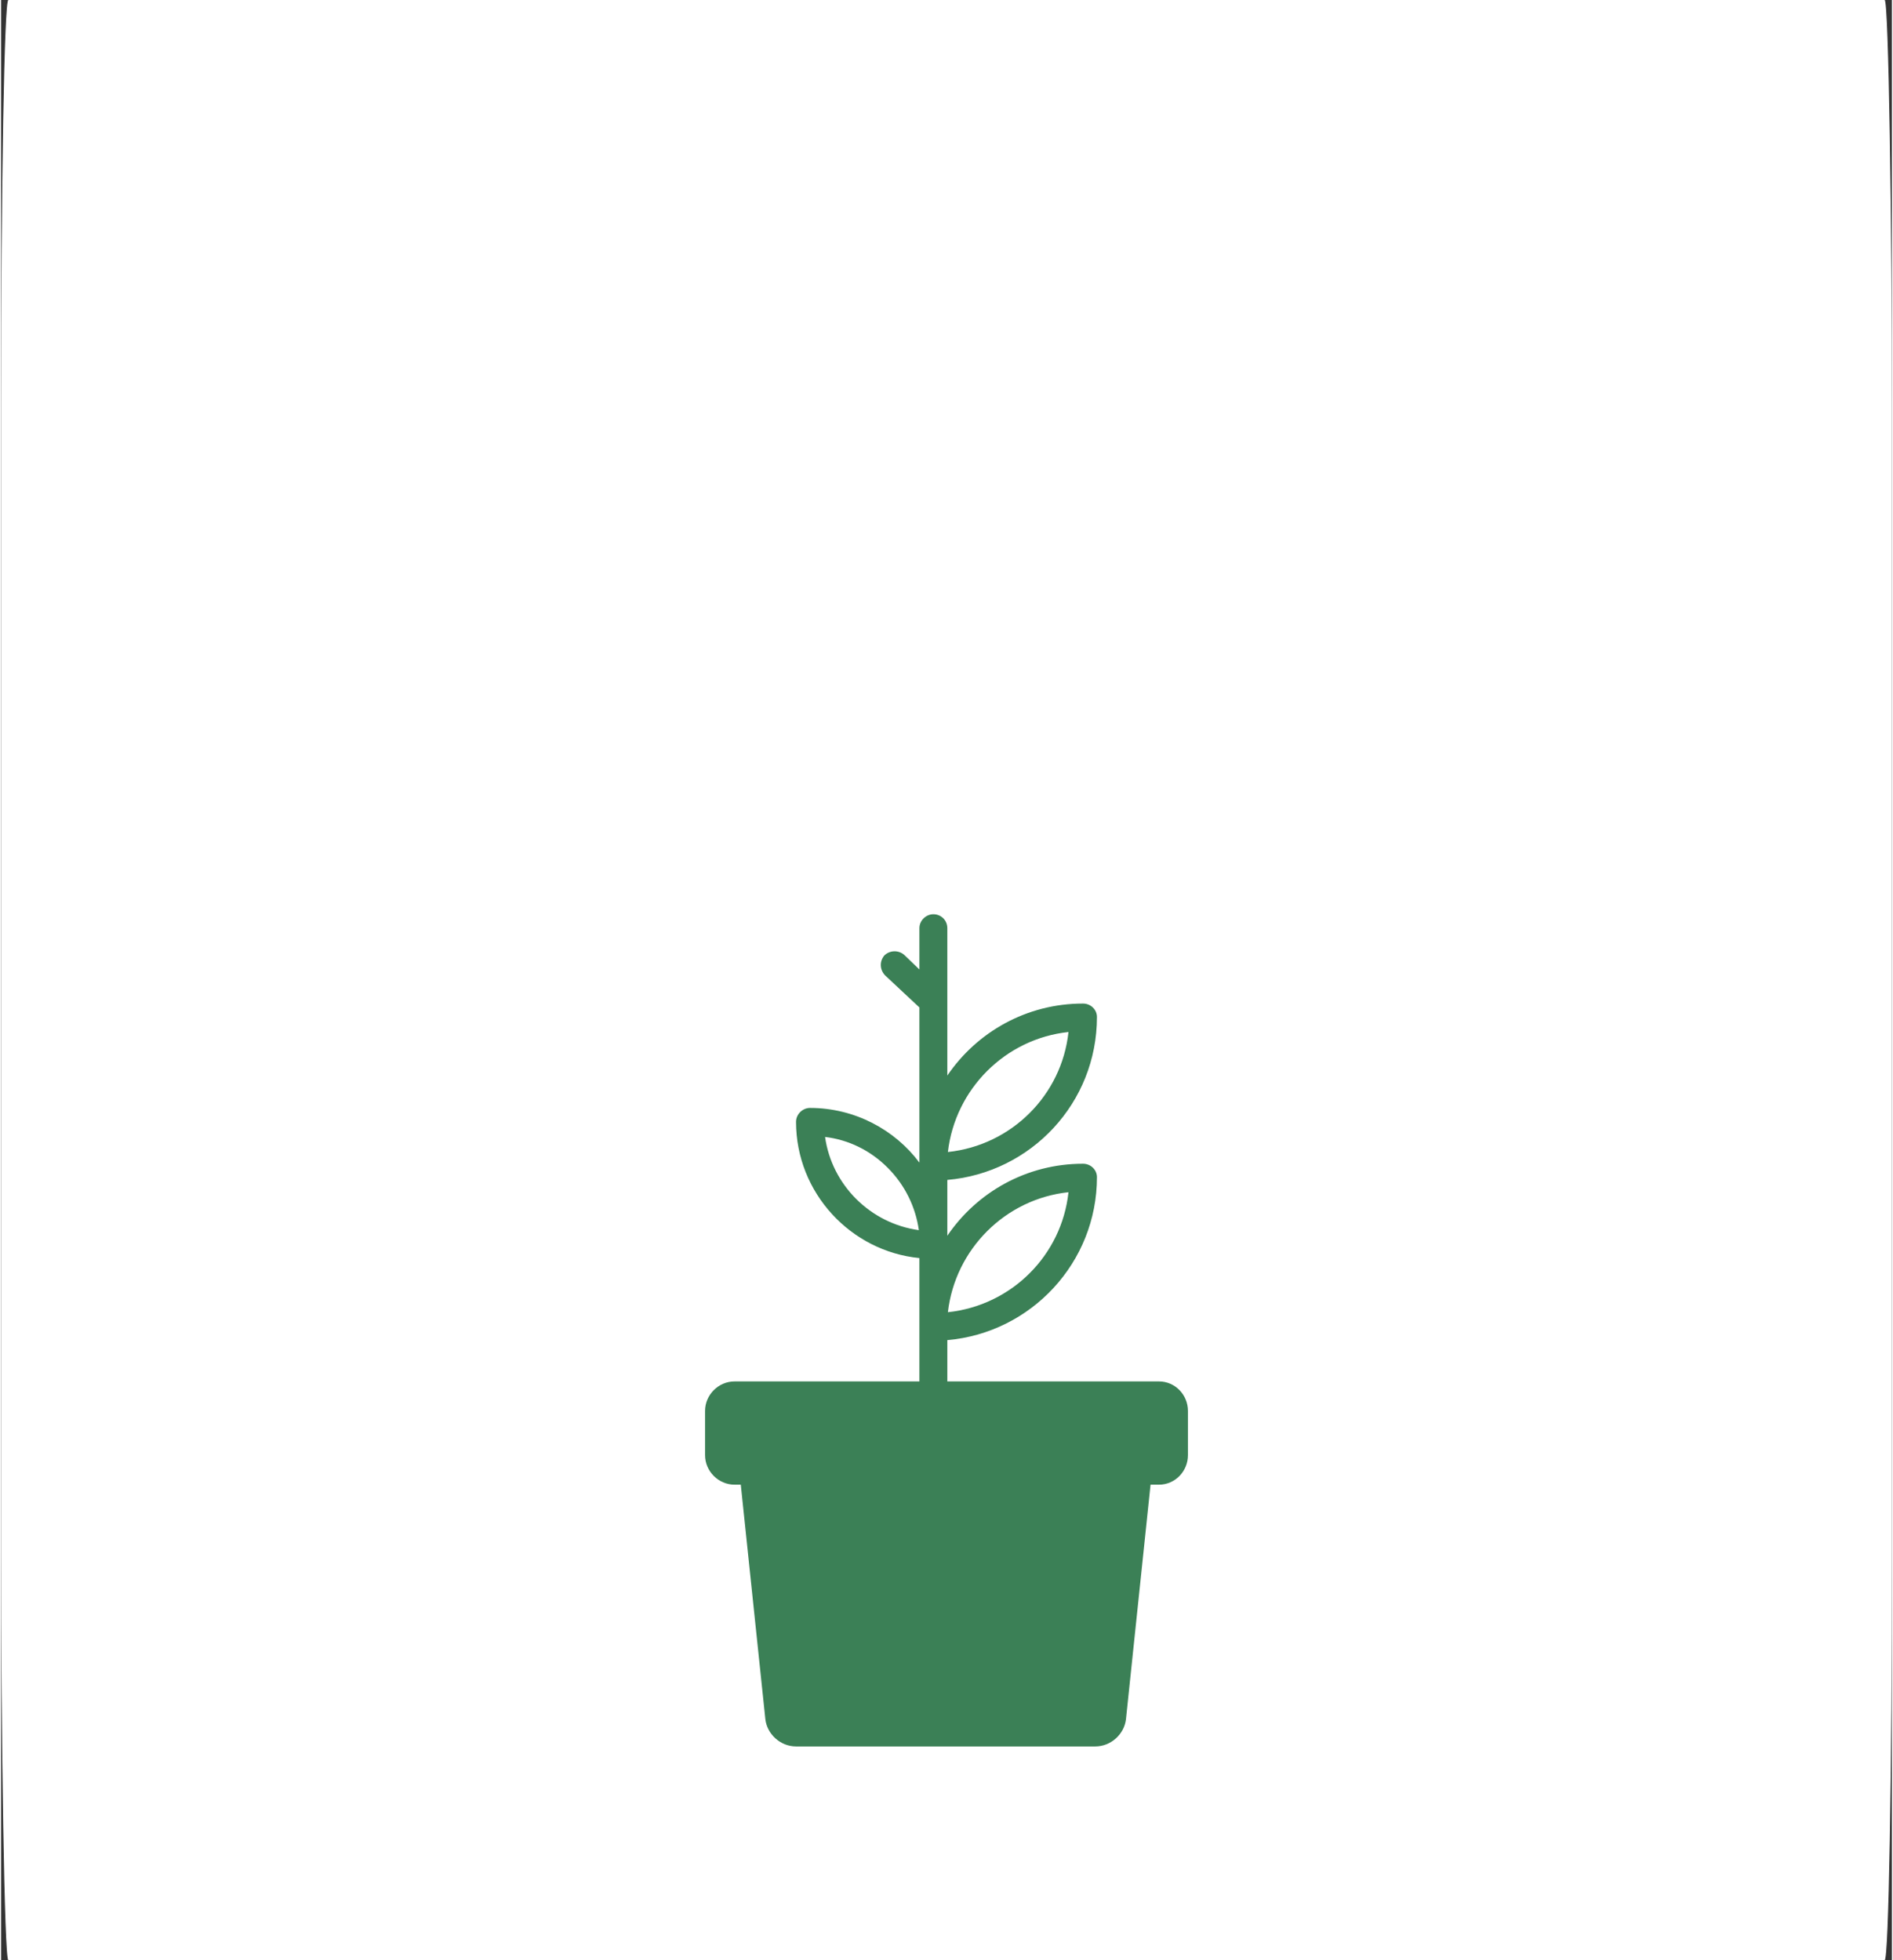 <?xml version="1.0" encoding="UTF-8"?>
<!DOCTYPE svg PUBLIC "-//W3C//DTD SVG 1.1//EN" "http://www.w3.org/Graphics/SVG/1.1/DTD/svg11.dtd">
<!-- Creator: CorelDRAW 2018 (64-Bit) -->
<svg xmlns="http://www.w3.org/2000/svg" xml:space="preserve" width="168px" height="174px" version="1.1" style="shape-rendering:geometricPrecision; text-rendering:geometricPrecision; image-rendering:optimizeQuality; fill-rule:evenodd; clip-rule:evenodd"
viewBox="0 0 33.87 35.12"
 xmlns:xlink="http://www.w3.org/1999/xlink">
 <rect x="0" y="0" width="33.87" height="35.12" fill="#333333" stroke="none"/>
 <defs>
  <style type="text/css">
   <![CDATA[
    .fil1 {fill:#3B8056}
    .fil0 {fill:white}
   ]]>
  </style>
 </defs>
 <g id="Содержимое_x0020_PowerClip">
  <rect class="fil0" width="33.87" height="35.12" rx="0.13" ry="7.32"/>
  <g id="_2209694188400">
   <path class="fil1" d="M18.83 24.86l-1.88 0 0 -0.85c1.5,-0.13 2.68,-1.39 2.68,-2.92 0,-0.13 -0.11,-0.24 -0.25,-0.24 -1.01,0 -1.9,0.51 -2.43,1.29l0 -1c1.5,-0.13 2.68,-1.38 2.68,-2.92 0,-0.13 -0.11,-0.24 -0.25,-0.24 -1.01,0 -1.9,0.51 -2.43,1.29l0 -2.64c0,-0.14 -0.11,-0.25 -0.25,-0.25 -0.13,0 -0.25,0.11 -0.25,0.25l0 0.74 -0.27 -0.26c-0.1,-0.09 -0.26,-0.09 -0.36,0.01 -0.09,0.11 -0.08,0.26 0.02,0.36l0.61 0.57 0 2.78c-0.44,-0.59 -1.16,-0.98 -1.96,-0.98 -0.13,0 -0.25,0.11 -0.25,0.25 0,1.27 0.98,2.32 2.21,2.44l0 2.32 -1.57 0c-0.01,0 -0.02,0 -0.02,0l3.99 0c-0.01,0 -0.02,0 -0.02,0l0 0zm0.29 -6.37c-0.12,1.13 -1.02,2.03 -2.16,2.15 0.13,-1.13 1.03,-2.03 2.16,-2.15zm0 2.87c-0.12,1.13 -1.02,2.03 -2.16,2.15 0.13,-1.13 1.03,-2.03 2.16,-2.15zm-4.36 -0.99c0.42,0.05 0.81,0.24 1.12,0.55 0.31,0.31 0.5,0.7 0.56,1.12 -0.87,-0.12 -1.56,-0.81 -1.68,-1.67z"/>
   <path class="fil1" d="M20.74 24.75c-3.23,0 -4.32,0 -7.6,0 -0.29,0 -0.53,0.24 -0.53,0.53l0 0.79c0,0.29 0.24,0.53 0.53,0.53l0.11 0 0.44 4.2c0.03,0.27 0.27,0.49 0.55,0.49l5.36 0c0.28,0 0.52,-0.22 0.55,-0.49l0.44 -4.2 0.15 0c0.29,0 0.52,-0.24 0.52,-0.53l0 -0.79c0,-0.29 -0.23,-0.53 -0.52,-0.53z"/>
  </g>
 </g>
</svg>
